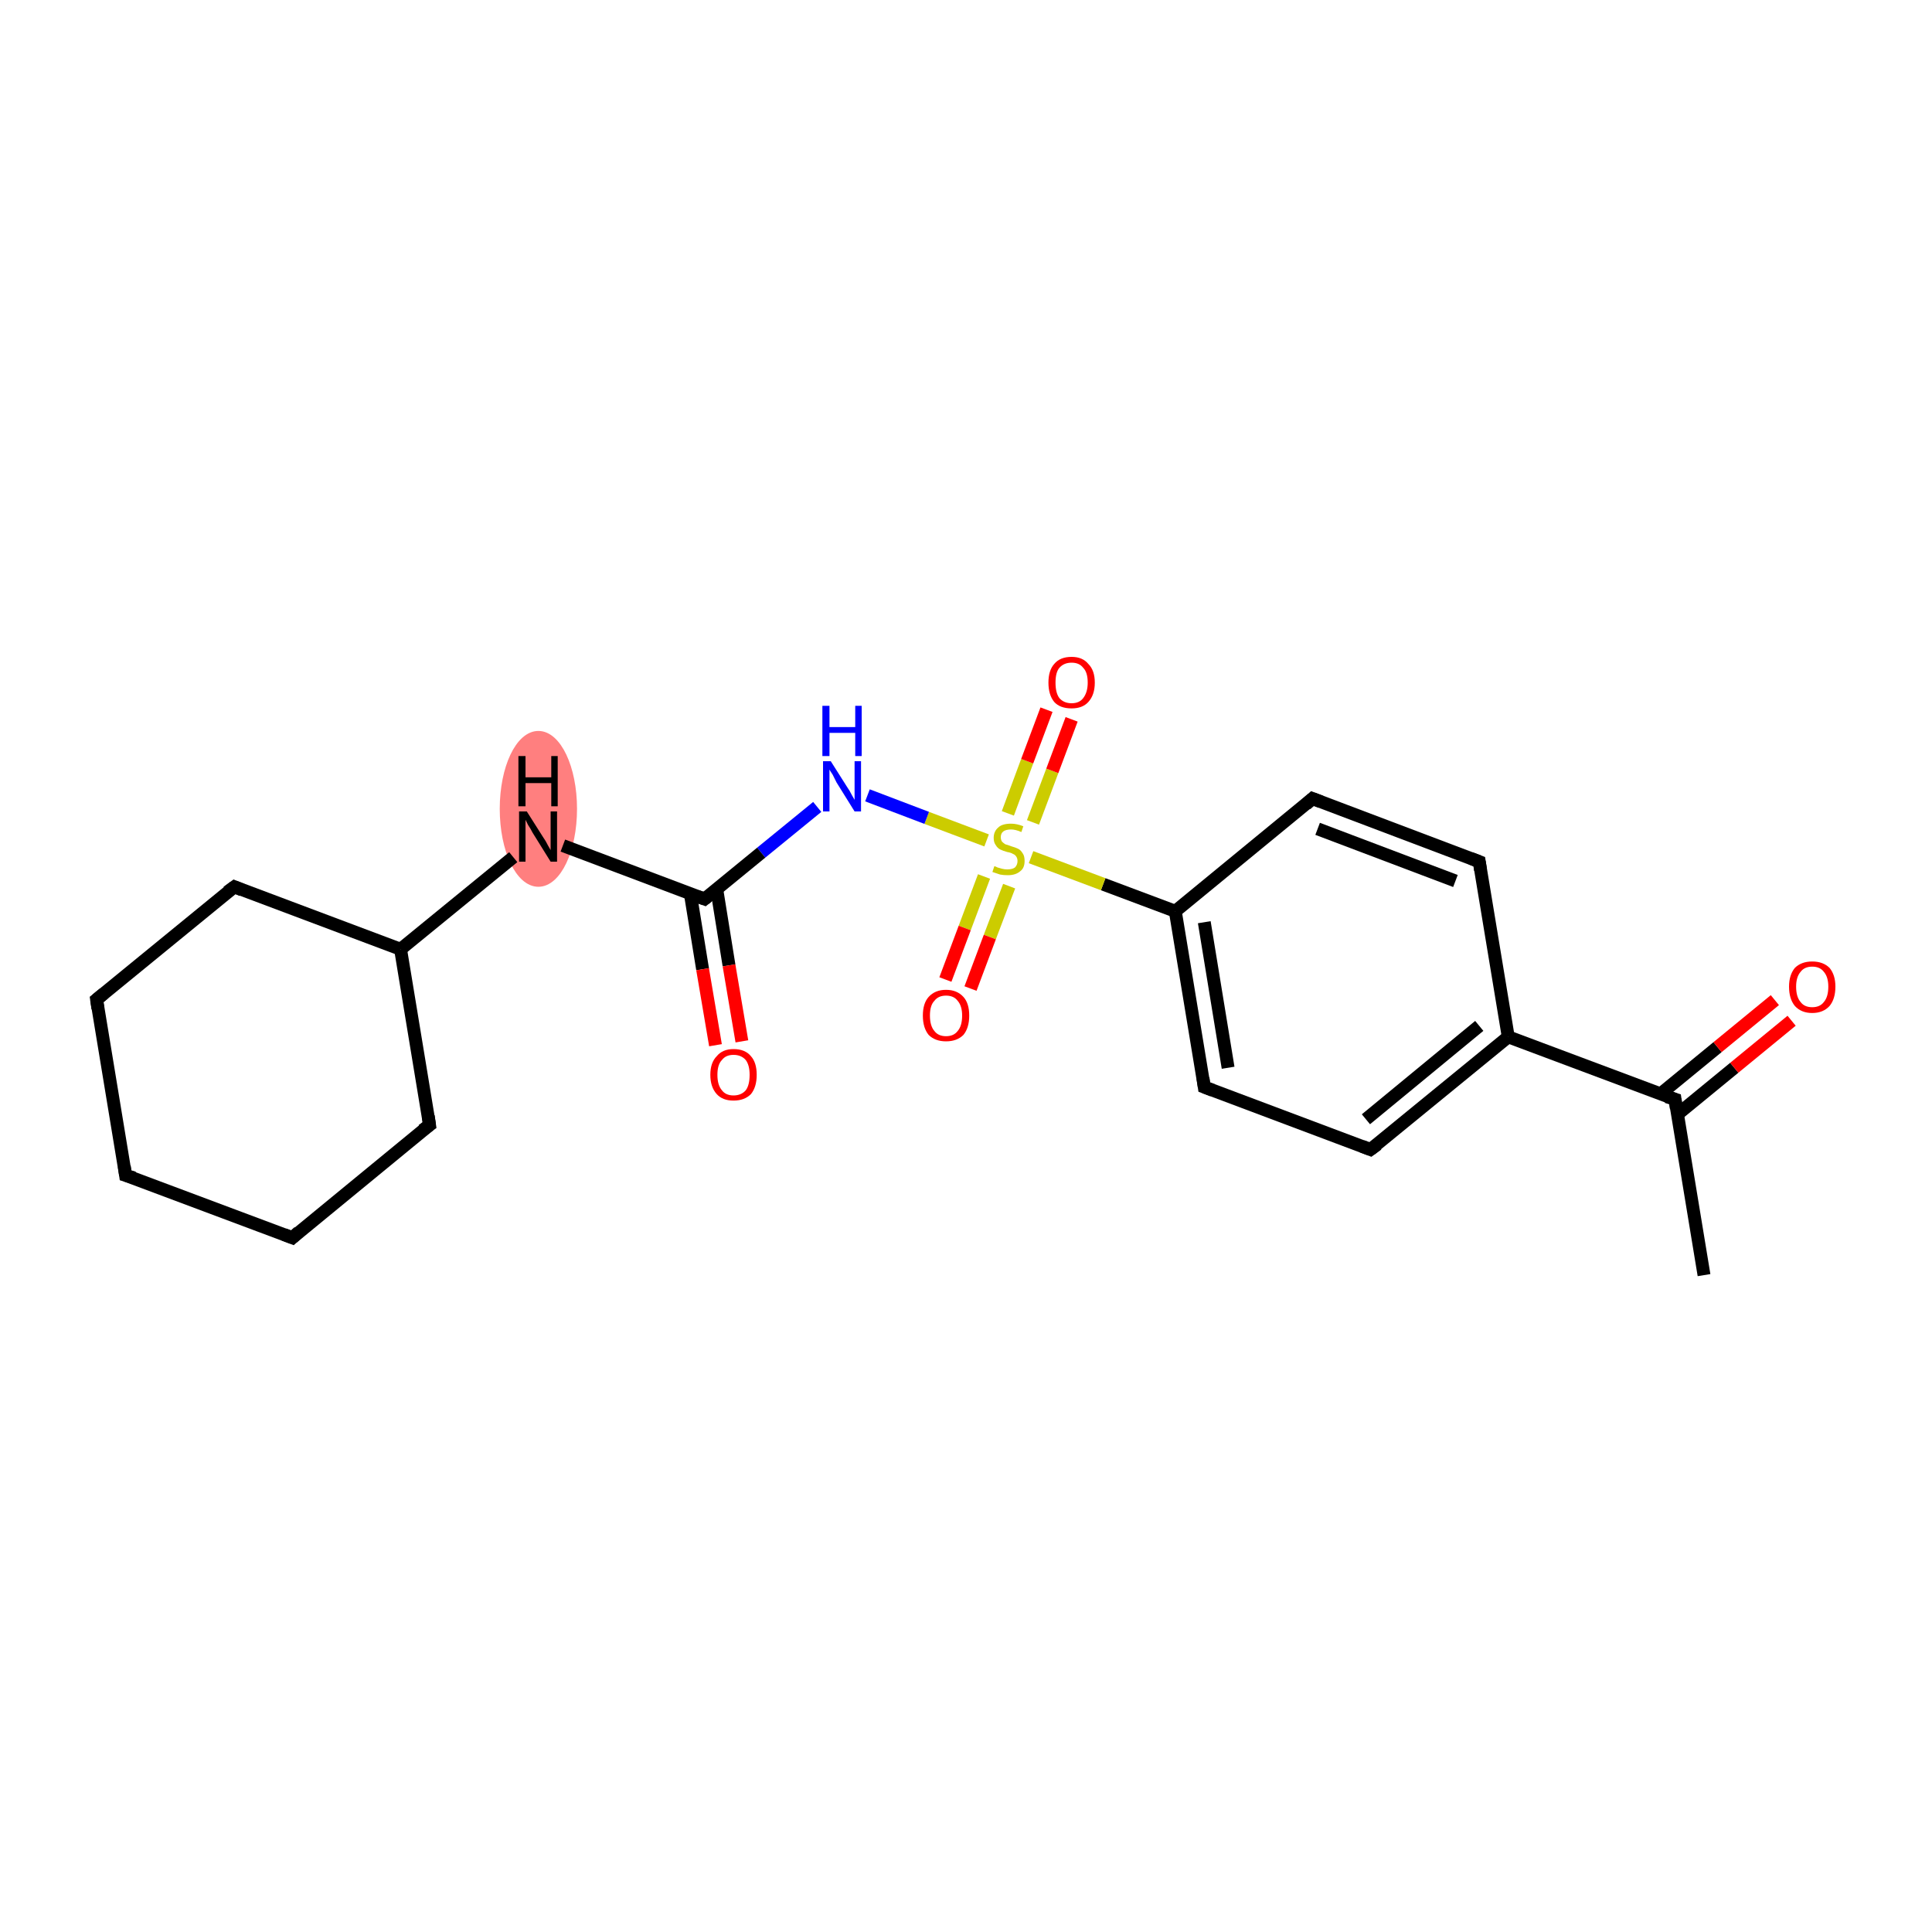 <?xml version='1.0' encoding='iso-8859-1'?>
<svg version='1.1' baseProfile='full'
              xmlns='http://www.w3.org/2000/svg'
                      xmlns:rdkit='http://www.rdkit.org/xml'
                      xmlns:xlink='http://www.w3.org/1999/xlink'
                  xml:space='preserve'
width='300px' height='300px' viewBox='0 0 300 300'>
<!-- END OF HEADER -->
<rect style='opacity:1.0;fill:#FFFFFF;stroke:none' width='300.0' height='300.0' x='0.0' y='0.0'> </rect>
<ellipse cx='83.6' cy='125.6' rx='5.5' ry='11.6' class='atom-13'  style='fill:#FF7F7F;fill-rule:evenodd;stroke:#FF7F7F;stroke-width:1.0px;stroke-linecap:butt;stroke-linejoin:miter;stroke-opacity:1' />
<path class='bond-0 atom-0 atom-1' d='M 264.6,198.0 L 260.1,170.7' style='fill:none;fill-rule:evenodd;stroke:#000000;stroke-width:2.0px;stroke-linecap:butt;stroke-linejoin:miter;stroke-opacity:1' />
<path class='bond-1 atom-1 atom-2' d='M 260.4,173.1 L 269.3,165.8' style='fill:none;fill-rule:evenodd;stroke:#000000;stroke-width:2.0px;stroke-linecap:butt;stroke-linejoin:miter;stroke-opacity:1' />
<path class='bond-1 atom-1 atom-2' d='M 269.3,165.8 L 278.2,158.5' style='fill:none;fill-rule:evenodd;stroke:#FF0000;stroke-width:2.0px;stroke-linecap:butt;stroke-linejoin:miter;stroke-opacity:1' />
<path class='bond-1 atom-1 atom-2' d='M 257.8,169.9 L 266.7,162.6' style='fill:none;fill-rule:evenodd;stroke:#000000;stroke-width:2.0px;stroke-linecap:butt;stroke-linejoin:miter;stroke-opacity:1' />
<path class='bond-1 atom-1 atom-2' d='M 266.7,162.6 L 275.6,155.3' style='fill:none;fill-rule:evenodd;stroke:#FF0000;stroke-width:2.0px;stroke-linecap:butt;stroke-linejoin:miter;stroke-opacity:1' />
<path class='bond-2 atom-1 atom-3' d='M 260.1,170.7 L 234.2,161.0' style='fill:none;fill-rule:evenodd;stroke:#000000;stroke-width:2.0px;stroke-linecap:butt;stroke-linejoin:miter;stroke-opacity:1' />
<path class='bond-3 atom-3 atom-4' d='M 234.2,161.0 L 212.8,178.5' style='fill:none;fill-rule:evenodd;stroke:#000000;stroke-width:2.0px;stroke-linecap:butt;stroke-linejoin:miter;stroke-opacity:1' />
<path class='bond-3 atom-3 atom-4' d='M 229.7,159.3 L 212.1,173.8' style='fill:none;fill-rule:evenodd;stroke:#000000;stroke-width:2.0px;stroke-linecap:butt;stroke-linejoin:miter;stroke-opacity:1' />
<path class='bond-4 atom-4 atom-5' d='M 212.8,178.5 L 187.0,168.8' style='fill:none;fill-rule:evenodd;stroke:#000000;stroke-width:2.0px;stroke-linecap:butt;stroke-linejoin:miter;stroke-opacity:1' />
<path class='bond-5 atom-5 atom-6' d='M 187.0,168.8 L 182.5,141.5' style='fill:none;fill-rule:evenodd;stroke:#000000;stroke-width:2.0px;stroke-linecap:butt;stroke-linejoin:miter;stroke-opacity:1' />
<path class='bond-5 atom-5 atom-6' d='M 190.7,165.8 L 187.0,143.2' style='fill:none;fill-rule:evenodd;stroke:#000000;stroke-width:2.0px;stroke-linecap:butt;stroke-linejoin:miter;stroke-opacity:1' />
<path class='bond-6 atom-6 atom-7' d='M 182.5,141.5 L 171.3,137.3' style='fill:none;fill-rule:evenodd;stroke:#000000;stroke-width:2.0px;stroke-linecap:butt;stroke-linejoin:miter;stroke-opacity:1' />
<path class='bond-6 atom-6 atom-7' d='M 171.3,137.3 L 160.1,133.1' style='fill:none;fill-rule:evenodd;stroke:#CCCC00;stroke-width:2.0px;stroke-linecap:butt;stroke-linejoin:miter;stroke-opacity:1' />
<path class='bond-7 atom-7 atom-8' d='M 160.4,127.7 L 163.4,119.7' style='fill:none;fill-rule:evenodd;stroke:#CCCC00;stroke-width:2.0px;stroke-linecap:butt;stroke-linejoin:miter;stroke-opacity:1' />
<path class='bond-7 atom-7 atom-8' d='M 163.4,119.7 L 166.4,111.7' style='fill:none;fill-rule:evenodd;stroke:#FF0000;stroke-width:2.0px;stroke-linecap:butt;stroke-linejoin:miter;stroke-opacity:1' />
<path class='bond-7 atom-7 atom-8' d='M 156.5,126.3 L 159.5,118.2' style='fill:none;fill-rule:evenodd;stroke:#CCCC00;stroke-width:2.0px;stroke-linecap:butt;stroke-linejoin:miter;stroke-opacity:1' />
<path class='bond-7 atom-7 atom-8' d='M 159.5,118.2 L 162.5,110.2' style='fill:none;fill-rule:evenodd;stroke:#FF0000;stroke-width:2.0px;stroke-linecap:butt;stroke-linejoin:miter;stroke-opacity:1' />
<path class='bond-8 atom-7 atom-9' d='M 152.8,136.1 L 149.8,144.1' style='fill:none;fill-rule:evenodd;stroke:#CCCC00;stroke-width:2.0px;stroke-linecap:butt;stroke-linejoin:miter;stroke-opacity:1' />
<path class='bond-8 atom-7 atom-9' d='M 149.8,144.1 L 146.8,152.1' style='fill:none;fill-rule:evenodd;stroke:#FF0000;stroke-width:2.0px;stroke-linecap:butt;stroke-linejoin:miter;stroke-opacity:1' />
<path class='bond-8 atom-7 atom-9' d='M 156.7,137.6 L 153.7,145.5' style='fill:none;fill-rule:evenodd;stroke:#CCCC00;stroke-width:2.0px;stroke-linecap:butt;stroke-linejoin:miter;stroke-opacity:1' />
<path class='bond-8 atom-7 atom-9' d='M 153.7,145.5 L 150.7,153.5' style='fill:none;fill-rule:evenodd;stroke:#FF0000;stroke-width:2.0px;stroke-linecap:butt;stroke-linejoin:miter;stroke-opacity:1' />
<path class='bond-9 atom-7 atom-10' d='M 153.2,130.5 L 143.9,127.0' style='fill:none;fill-rule:evenodd;stroke:#CCCC00;stroke-width:2.0px;stroke-linecap:butt;stroke-linejoin:miter;stroke-opacity:1' />
<path class='bond-9 atom-7 atom-10' d='M 143.9,127.0 L 134.7,123.5' style='fill:none;fill-rule:evenodd;stroke:#0000FF;stroke-width:2.0px;stroke-linecap:butt;stroke-linejoin:miter;stroke-opacity:1' />
<path class='bond-10 atom-10 atom-11' d='M 126.9,125.3 L 118.2,132.4' style='fill:none;fill-rule:evenodd;stroke:#0000FF;stroke-width:2.0px;stroke-linecap:butt;stroke-linejoin:miter;stroke-opacity:1' />
<path class='bond-10 atom-10 atom-11' d='M 118.2,132.4 L 109.4,139.6' style='fill:none;fill-rule:evenodd;stroke:#000000;stroke-width:2.0px;stroke-linecap:butt;stroke-linejoin:miter;stroke-opacity:1' />
<path class='bond-11 atom-11 atom-12' d='M 107.2,138.8 L 109.1,150.5' style='fill:none;fill-rule:evenodd;stroke:#000000;stroke-width:2.0px;stroke-linecap:butt;stroke-linejoin:miter;stroke-opacity:1' />
<path class='bond-11 atom-11 atom-12' d='M 109.1,150.5 L 111.1,162.3' style='fill:none;fill-rule:evenodd;stroke:#FF0000;stroke-width:2.0px;stroke-linecap:butt;stroke-linejoin:miter;stroke-opacity:1' />
<path class='bond-11 atom-11 atom-12' d='M 111.3,138.1 L 113.2,149.9' style='fill:none;fill-rule:evenodd;stroke:#000000;stroke-width:2.0px;stroke-linecap:butt;stroke-linejoin:miter;stroke-opacity:1' />
<path class='bond-11 atom-11 atom-12' d='M 113.2,149.9 L 115.2,161.7' style='fill:none;fill-rule:evenodd;stroke:#FF0000;stroke-width:2.0px;stroke-linecap:butt;stroke-linejoin:miter;stroke-opacity:1' />
<path class='bond-12 atom-11 atom-13' d='M 109.4,139.6 L 87.4,131.3' style='fill:none;fill-rule:evenodd;stroke:#000000;stroke-width:2.0px;stroke-linecap:butt;stroke-linejoin:miter;stroke-opacity:1' />
<path class='bond-13 atom-13 atom-14' d='M 79.7,133.1 L 62.2,147.4' style='fill:none;fill-rule:evenodd;stroke:#000000;stroke-width:2.0px;stroke-linecap:butt;stroke-linejoin:miter;stroke-opacity:1' />
<path class='bond-14 atom-14 atom-15' d='M 62.2,147.4 L 36.4,137.7' style='fill:none;fill-rule:evenodd;stroke:#000000;stroke-width:2.0px;stroke-linecap:butt;stroke-linejoin:miter;stroke-opacity:1' />
<path class='bond-15 atom-15 atom-16' d='M 36.4,137.7 L 15.0,155.2' style='fill:none;fill-rule:evenodd;stroke:#000000;stroke-width:2.0px;stroke-linecap:butt;stroke-linejoin:miter;stroke-opacity:1' />
<path class='bond-16 atom-16 atom-17' d='M 15.0,155.2 L 19.5,182.5' style='fill:none;fill-rule:evenodd;stroke:#000000;stroke-width:2.0px;stroke-linecap:butt;stroke-linejoin:miter;stroke-opacity:1' />
<path class='bond-17 atom-17 atom-18' d='M 19.5,182.5 L 45.4,192.2' style='fill:none;fill-rule:evenodd;stroke:#000000;stroke-width:2.0px;stroke-linecap:butt;stroke-linejoin:miter;stroke-opacity:1' />
<path class='bond-18 atom-18 atom-19' d='M 45.4,192.2 L 66.7,174.7' style='fill:none;fill-rule:evenodd;stroke:#000000;stroke-width:2.0px;stroke-linecap:butt;stroke-linejoin:miter;stroke-opacity:1' />
<path class='bond-19 atom-6 atom-20' d='M 182.5,141.5 L 203.8,124.0' style='fill:none;fill-rule:evenodd;stroke:#000000;stroke-width:2.0px;stroke-linecap:butt;stroke-linejoin:miter;stroke-opacity:1' />
<path class='bond-20 atom-20 atom-21' d='M 203.8,124.0 L 229.7,133.8' style='fill:none;fill-rule:evenodd;stroke:#000000;stroke-width:2.0px;stroke-linecap:butt;stroke-linejoin:miter;stroke-opacity:1' />
<path class='bond-20 atom-20 atom-21' d='M 204.6,128.7 L 226.0,136.8' style='fill:none;fill-rule:evenodd;stroke:#000000;stroke-width:2.0px;stroke-linecap:butt;stroke-linejoin:miter;stroke-opacity:1' />
<path class='bond-21 atom-21 atom-3' d='M 229.7,133.8 L 234.2,161.0' style='fill:none;fill-rule:evenodd;stroke:#000000;stroke-width:2.0px;stroke-linecap:butt;stroke-linejoin:miter;stroke-opacity:1' />
<path class='bond-22 atom-19 atom-14' d='M 66.7,174.7 L 62.2,147.4' style='fill:none;fill-rule:evenodd;stroke:#000000;stroke-width:2.0px;stroke-linecap:butt;stroke-linejoin:miter;stroke-opacity:1' />
<path d='M 260.3,172.1 L 260.1,170.7 L 258.8,170.3' style='fill:none;stroke:#000000;stroke-width:2.0px;stroke-linecap:butt;stroke-linejoin:miter;stroke-miterlimit:10;stroke-opacity:1;' />
<path d='M 213.9,177.7 L 212.8,178.5 L 211.5,178.0' style='fill:none;stroke:#000000;stroke-width:2.0px;stroke-linecap:butt;stroke-linejoin:miter;stroke-miterlimit:10;stroke-opacity:1;' />
<path d='M 188.3,169.3 L 187.0,168.8 L 186.8,167.4' style='fill:none;stroke:#000000;stroke-width:2.0px;stroke-linecap:butt;stroke-linejoin:miter;stroke-miterlimit:10;stroke-opacity:1;' />
<path d='M 109.9,139.2 L 109.4,139.6 L 108.3,139.2' style='fill:none;stroke:#000000;stroke-width:2.0px;stroke-linecap:butt;stroke-linejoin:miter;stroke-miterlimit:10;stroke-opacity:1;' />
<path d='M 37.6,138.2 L 36.4,137.7 L 35.3,138.5' style='fill:none;stroke:#000000;stroke-width:2.0px;stroke-linecap:butt;stroke-linejoin:miter;stroke-miterlimit:10;stroke-opacity:1;' />
<path d='M 16.1,154.3 L 15.0,155.2 L 15.2,156.6' style='fill:none;stroke:#000000;stroke-width:2.0px;stroke-linecap:butt;stroke-linejoin:miter;stroke-miterlimit:10;stroke-opacity:1;' />
<path d='M 19.3,181.1 L 19.5,182.5 L 20.8,182.9' style='fill:none;stroke:#000000;stroke-width:2.0px;stroke-linecap:butt;stroke-linejoin:miter;stroke-miterlimit:10;stroke-opacity:1;' />
<path d='M 44.1,191.7 L 45.4,192.2 L 46.4,191.3' style='fill:none;stroke:#000000;stroke-width:2.0px;stroke-linecap:butt;stroke-linejoin:miter;stroke-miterlimit:10;stroke-opacity:1;' />
<path d='M 65.6,175.5 L 66.7,174.7 L 66.5,173.3' style='fill:none;stroke:#000000;stroke-width:2.0px;stroke-linecap:butt;stroke-linejoin:miter;stroke-miterlimit:10;stroke-opacity:1;' />
<path d='M 202.8,124.9 L 203.8,124.0 L 205.1,124.5' style='fill:none;stroke:#000000;stroke-width:2.0px;stroke-linecap:butt;stroke-linejoin:miter;stroke-miterlimit:10;stroke-opacity:1;' />
<path d='M 228.4,133.3 L 229.7,133.8 L 229.9,135.1' style='fill:none;stroke:#000000;stroke-width:2.0px;stroke-linecap:butt;stroke-linejoin:miter;stroke-miterlimit:10;stroke-opacity:1;' />
<path class='atom-2' d='M 277.8 153.2
Q 277.8 151.4, 278.7 150.3
Q 279.7 149.3, 281.4 149.3
Q 283.1 149.3, 284.1 150.3
Q 285.0 151.4, 285.0 153.2
Q 285.0 155.1, 284.1 156.2
Q 283.1 157.3, 281.4 157.3
Q 279.7 157.3, 278.7 156.2
Q 277.8 155.1, 277.8 153.2
M 281.4 156.4
Q 282.6 156.4, 283.2 155.6
Q 283.9 154.8, 283.9 153.2
Q 283.9 151.7, 283.2 150.9
Q 282.6 150.1, 281.4 150.1
Q 280.2 150.1, 279.6 150.9
Q 278.9 151.7, 278.9 153.2
Q 278.9 154.8, 279.6 155.6
Q 280.2 156.4, 281.4 156.4
' fill='#FF0000'/>
<path class='atom-7' d='M 154.4 134.5
Q 154.5 134.5, 154.9 134.7
Q 155.2 134.8, 155.6 134.9
Q 156.0 135.0, 156.4 135.0
Q 157.2 135.0, 157.6 134.7
Q 158.0 134.3, 158.0 133.7
Q 158.0 133.3, 157.8 133.0
Q 157.6 132.7, 157.3 132.6
Q 157.0 132.4, 156.4 132.3
Q 155.7 132.1, 155.3 131.9
Q 154.9 131.7, 154.6 131.2
Q 154.3 130.8, 154.3 130.1
Q 154.3 129.1, 155.0 128.5
Q 155.6 127.9, 157.0 127.9
Q 157.9 127.9, 158.9 128.3
L 158.6 129.2
Q 157.7 128.8, 157.0 128.8
Q 156.2 128.8, 155.8 129.1
Q 155.4 129.4, 155.4 130.0
Q 155.4 130.4, 155.6 130.7
Q 155.8 130.9, 156.1 131.1
Q 156.5 131.2, 157.0 131.4
Q 157.7 131.6, 158.1 131.8
Q 158.5 132.0, 158.8 132.5
Q 159.1 132.9, 159.1 133.7
Q 159.1 134.8, 158.4 135.3
Q 157.7 135.9, 156.5 135.9
Q 155.8 135.9, 155.3 135.8
Q 154.7 135.6, 154.1 135.4
L 154.4 134.5
' fill='#CCCC00'/>
<path class='atom-8' d='M 162.8 106.0
Q 162.8 104.1, 163.7 103.1
Q 164.6 102.0, 166.4 102.0
Q 168.1 102.0, 169.0 103.1
Q 170.0 104.1, 170.0 106.0
Q 170.0 107.9, 169.0 109.0
Q 168.1 110.0, 166.4 110.0
Q 164.6 110.0, 163.7 109.0
Q 162.8 107.9, 162.8 106.0
M 166.4 109.2
Q 167.6 109.2, 168.2 108.4
Q 168.9 107.5, 168.9 106.0
Q 168.9 104.4, 168.2 103.7
Q 167.6 102.9, 166.4 102.9
Q 165.2 102.9, 164.5 103.7
Q 163.9 104.4, 163.9 106.0
Q 163.9 107.6, 164.5 108.4
Q 165.2 109.2, 166.4 109.2
' fill='#FF0000'/>
<path class='atom-9' d='M 143.3 157.7
Q 143.3 155.8, 144.2 154.8
Q 145.2 153.7, 146.9 153.7
Q 148.6 153.7, 149.6 154.8
Q 150.5 155.8, 150.5 157.7
Q 150.5 159.6, 149.6 160.7
Q 148.6 161.7, 146.9 161.7
Q 145.2 161.7, 144.2 160.7
Q 143.3 159.6, 143.3 157.7
M 146.9 160.9
Q 148.1 160.9, 148.7 160.1
Q 149.4 159.3, 149.4 157.7
Q 149.4 156.2, 148.7 155.4
Q 148.1 154.6, 146.9 154.6
Q 145.7 154.6, 145.1 155.4
Q 144.4 156.1, 144.4 157.7
Q 144.4 159.3, 145.1 160.1
Q 145.7 160.9, 146.9 160.9
' fill='#FF0000'/>
<path class='atom-10' d='M 129.0 118.2
L 131.6 122.3
Q 131.9 122.7, 132.3 123.5
Q 132.7 124.2, 132.7 124.2
L 132.7 118.2
L 133.7 118.2
L 133.7 126.0
L 132.7 126.0
L 129.9 121.5
Q 129.6 120.9, 129.3 120.3
Q 128.9 119.7, 128.8 119.5
L 128.8 126.0
L 127.8 126.0
L 127.8 118.2
L 129.0 118.2
' fill='#0000FF'/>
<path class='atom-10' d='M 127.7 109.6
L 128.8 109.6
L 128.8 112.9
L 132.8 112.9
L 132.8 109.6
L 133.8 109.6
L 133.8 117.4
L 132.8 117.4
L 132.8 113.8
L 128.8 113.8
L 128.8 117.4
L 127.7 117.4
L 127.7 109.6
' fill='#0000FF'/>
<path class='atom-12' d='M 110.3 166.9
Q 110.3 165.0, 111.3 164.0
Q 112.2 162.9, 113.9 162.9
Q 115.7 162.9, 116.6 164.0
Q 117.5 165.0, 117.5 166.9
Q 117.5 168.8, 116.6 169.9
Q 115.6 170.9, 113.9 170.9
Q 112.2 170.9, 111.3 169.9
Q 110.3 168.8, 110.3 166.9
M 113.9 170.1
Q 115.1 170.1, 115.8 169.3
Q 116.4 168.5, 116.4 166.9
Q 116.4 165.4, 115.8 164.6
Q 115.1 163.8, 113.9 163.8
Q 112.7 163.8, 112.1 164.6
Q 111.4 165.3, 111.4 166.9
Q 111.4 168.5, 112.1 169.3
Q 112.7 170.1, 113.9 170.1
' fill='#FF0000'/>
<path class='atom-13' d='M 81.8 126.0
L 84.4 130.1
Q 84.7 130.5, 85.1 131.3
Q 85.5 132.0, 85.5 132.0
L 85.5 126.0
L 86.5 126.0
L 86.5 133.8
L 85.5 133.8
L 82.7 129.3
Q 82.4 128.7, 82.0 128.1
Q 81.7 127.5, 81.6 127.3
L 81.6 133.8
L 80.6 133.8
L 80.6 126.0
L 81.8 126.0
' fill='#000000'/>
<path class='atom-13' d='M 80.5 117.4
L 81.6 117.4
L 81.6 120.7
L 85.6 120.7
L 85.6 117.4
L 86.6 117.4
L 86.6 125.2
L 85.6 125.2
L 85.6 121.6
L 81.6 121.6
L 81.6 125.2
L 80.5 125.2
L 80.5 117.4
' fill='#000000'/>
</svg>
